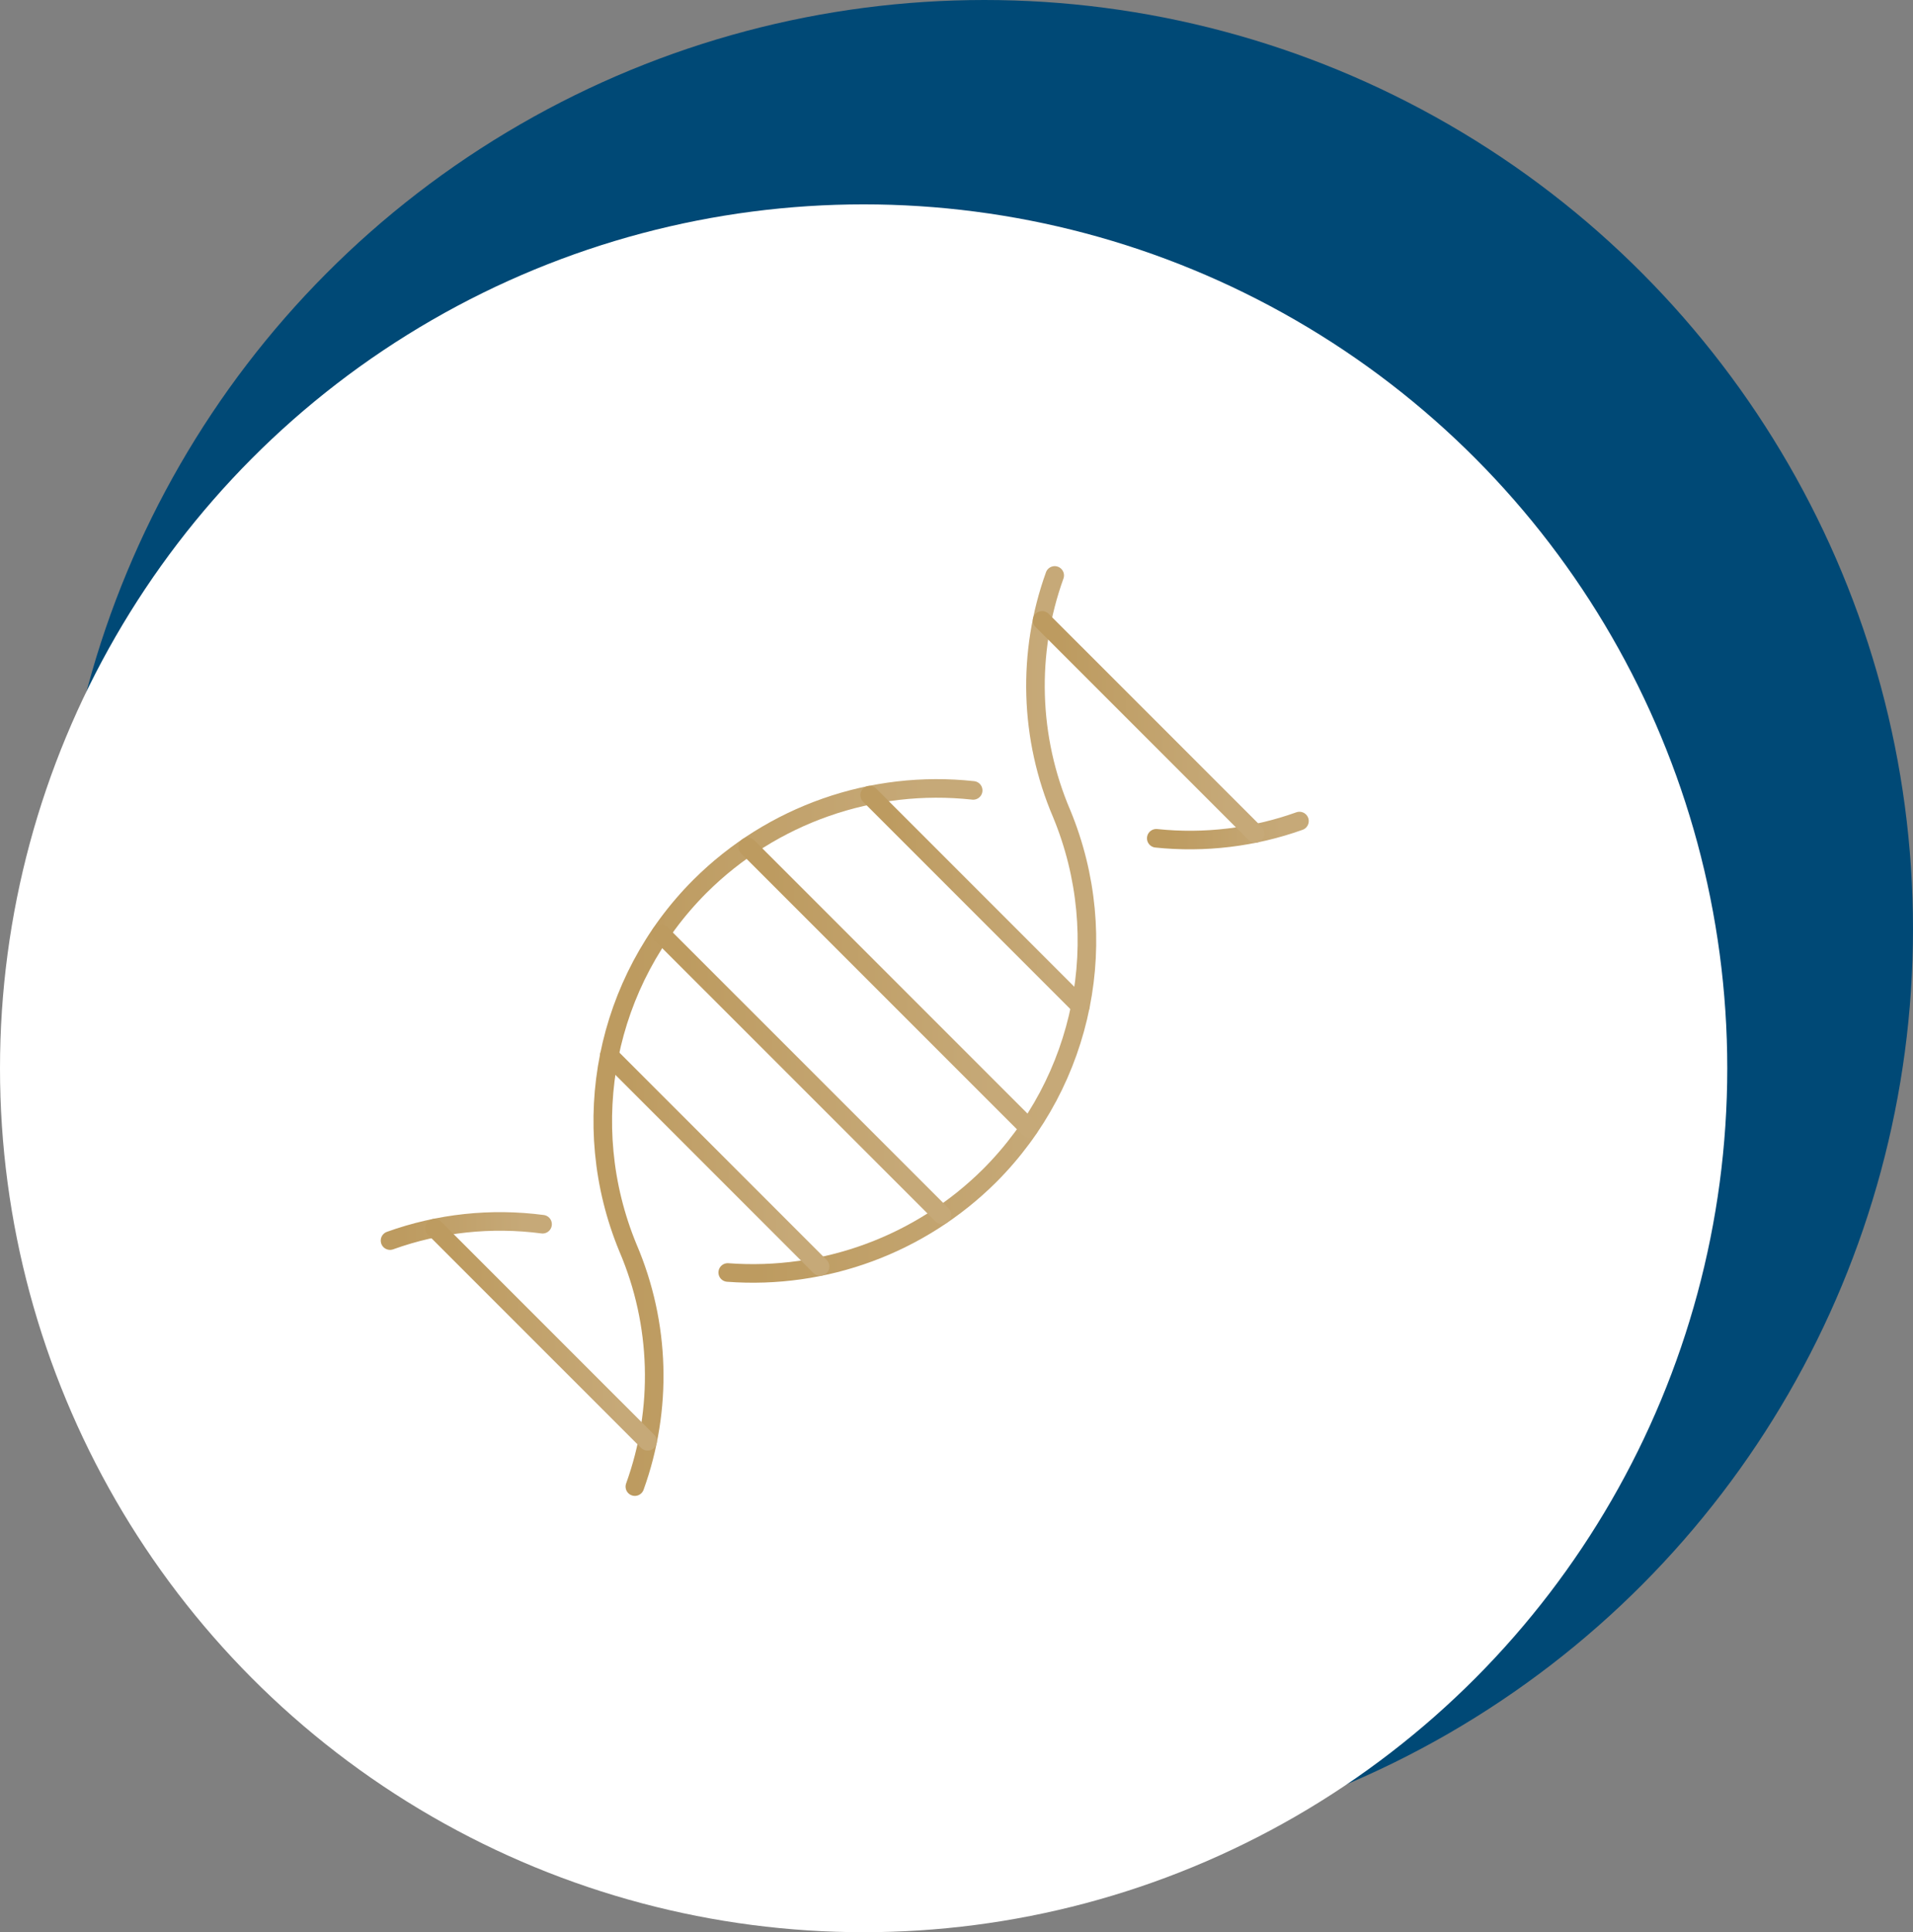 <svg width="103" height="104" viewBox="0 0 103 104" fill="none" xmlns="http://www.w3.org/2000/svg">
<rect x="0" y="0" width="103" height="104" fill="#808080" stroke="none"/>
<circle r="50" transform="matrix(-1 0 0 1 53 50)" fill="url(#paint0_linear_278_640)"/>
<circle r="46.5" transform="matrix(-1 0 0 1 46.5 57.5)" fill="white"/>
<g clip-path="url(#clip0_278_640)">
<path d="M62.256 45.121C64.863 45.392 67.498 45.075 69.966 44.193" stroke="url(#paint1_linear_278_640)" stroke-linecap="round" stroke-linejoin="round"/>
<path d="M34.182 80.016C35.69 75.841 35.558 71.25 33.812 67.17C31.048 60.49 32.582 52.803 37.698 47.695C41.568 43.845 46.971 41.951 52.398 42.543" stroke="url(#paint2_linear_278_640)" stroke-linecap="round" stroke-linejoin="round"/>
<path d="M39.182 68.491C44.415 68.883 49.56 66.981 53.281 63.281C58.397 58.17 59.929 50.481 57.165 43.8C55.42 39.725 55.286 35.141 56.788 30.972" stroke="url(#paint3_linear_278_640)" stroke-linecap="round" stroke-linejoin="round"/>
<path d="M21 66.774C23.628 65.83 26.444 65.528 29.213 65.893" stroke="url(#paint4_linear_278_640)" stroke-linecap="round" stroke-linejoin="round"/>
<path d="M46.823 42.799L58.173 54.149" stroke="url(#paint5_linear_278_640)" stroke-linecap="round" stroke-linejoin="round"/>
<path d="M56.109 33.393L67.58 44.862" stroke="url(#paint6_linear_278_640)" stroke-linecap="round" stroke-linejoin="round"/>
<path d="M23.396 66.106L34.867 77.576" stroke="url(#paint7_linear_278_640)" stroke-linecap="round" stroke-linejoin="round"/>
<path d="M40.256 45.58L55.395 60.717" stroke="url(#paint8_linear_278_640)" stroke-linecap="round" stroke-linejoin="round"/>
<path d="M32.804 56.817L44.154 68.169" stroke="url(#paint9_linear_278_640)" stroke-linecap="round" stroke-linejoin="round"/>
<path d="M35.581 50.253L50.72 65.389" stroke="url(#paint10_linear_278_640)" stroke-linecap="round" stroke-linejoin="round"/>
</g>
<defs>
<linearGradient id="paint0_linear_278_640" x1="87.5" y1="82.5" x2="34.305" y2="6.817" gradientUnits="userSpaceOnUse">
<stop stop-color="#C8DAE5"/>
<stop offset="1" stop-color="#004976"/>
</linearGradient>
<linearGradient id="paint1_linear_278_640" x1="62.887" y1="44.704" x2="69.019" y2="44.704" gradientUnits="userSpaceOnUse">
<stop stop-color="#BD9B60"/>
<stop offset="1" stop-color="#C6A978"/>
</linearGradient>
<linearGradient id="paint2_linear_278_640" x1="34.088" y1="61.226" x2="49.948" y2="61.226" gradientUnits="userSpaceOnUse">
<stop stop-color="#BD9B60"/>
<stop offset="1" stop-color="#C6A978"/>
</linearGradient>
<linearGradient id="paint3_linear_278_640" x1="40.766" y1="49.756" x2="56.147" y2="49.756" gradientUnits="userSpaceOnUse">
<stop stop-color="#BD9B60"/>
<stop offset="1" stop-color="#C6A978"/>
</linearGradient>
<linearGradient id="paint4_linear_278_640" x1="21.673" y1="66.258" x2="28.204" y2="66.258" gradientUnits="userSpaceOnUse">
<stop stop-color="#BD9B60"/>
<stop offset="1" stop-color="#C6A978"/>
</linearGradient>
<linearGradient id="paint5_linear_278_640" x1="47.753" y1="48.474" x2="56.779" y2="48.474" gradientUnits="userSpaceOnUse">
<stop stop-color="#BD9B60"/>
<stop offset="1" stop-color="#C6A978"/>
</linearGradient>
<linearGradient id="paint6_linear_278_640" x1="57.049" y1="39.127" x2="66.171" y2="39.127" gradientUnits="userSpaceOnUse">
<stop stop-color="#BD9B60"/>
<stop offset="1" stop-color="#C6A978"/>
</linearGradient>
<linearGradient id="paint7_linear_278_640" x1="24.336" y1="71.841" x2="33.458" y2="71.841" gradientUnits="userSpaceOnUse">
<stop stop-color="#BD9B60"/>
<stop offset="1" stop-color="#C6A978"/>
</linearGradient>
<linearGradient id="paint8_linear_278_640" x1="41.496" y1="53.148" x2="53.535" y2="53.148" gradientUnits="userSpaceOnUse">
<stop stop-color="#BD9B60"/>
<stop offset="1" stop-color="#C6A978"/>
</linearGradient>
<linearGradient id="paint9_linear_278_640" x1="33.733" y1="62.493" x2="42.759" y2="62.493" gradientUnits="userSpaceOnUse">
<stop stop-color="#BD9B60"/>
<stop offset="1" stop-color="#C6A978"/>
</linearGradient>
<linearGradient id="paint10_linear_278_640" x1="36.821" y1="57.821" x2="48.86" y2="57.821" gradientUnits="userSpaceOnUse">
<stop stop-color="#BD9B60"/>
<stop offset="1" stop-color="#C6A978"/>
</linearGradient>
<clipPath id="clip0_278_640">
<rect width="51" height="51" fill="white" transform="translate(20 30)"/>
</clipPath>
</defs>
</svg>
